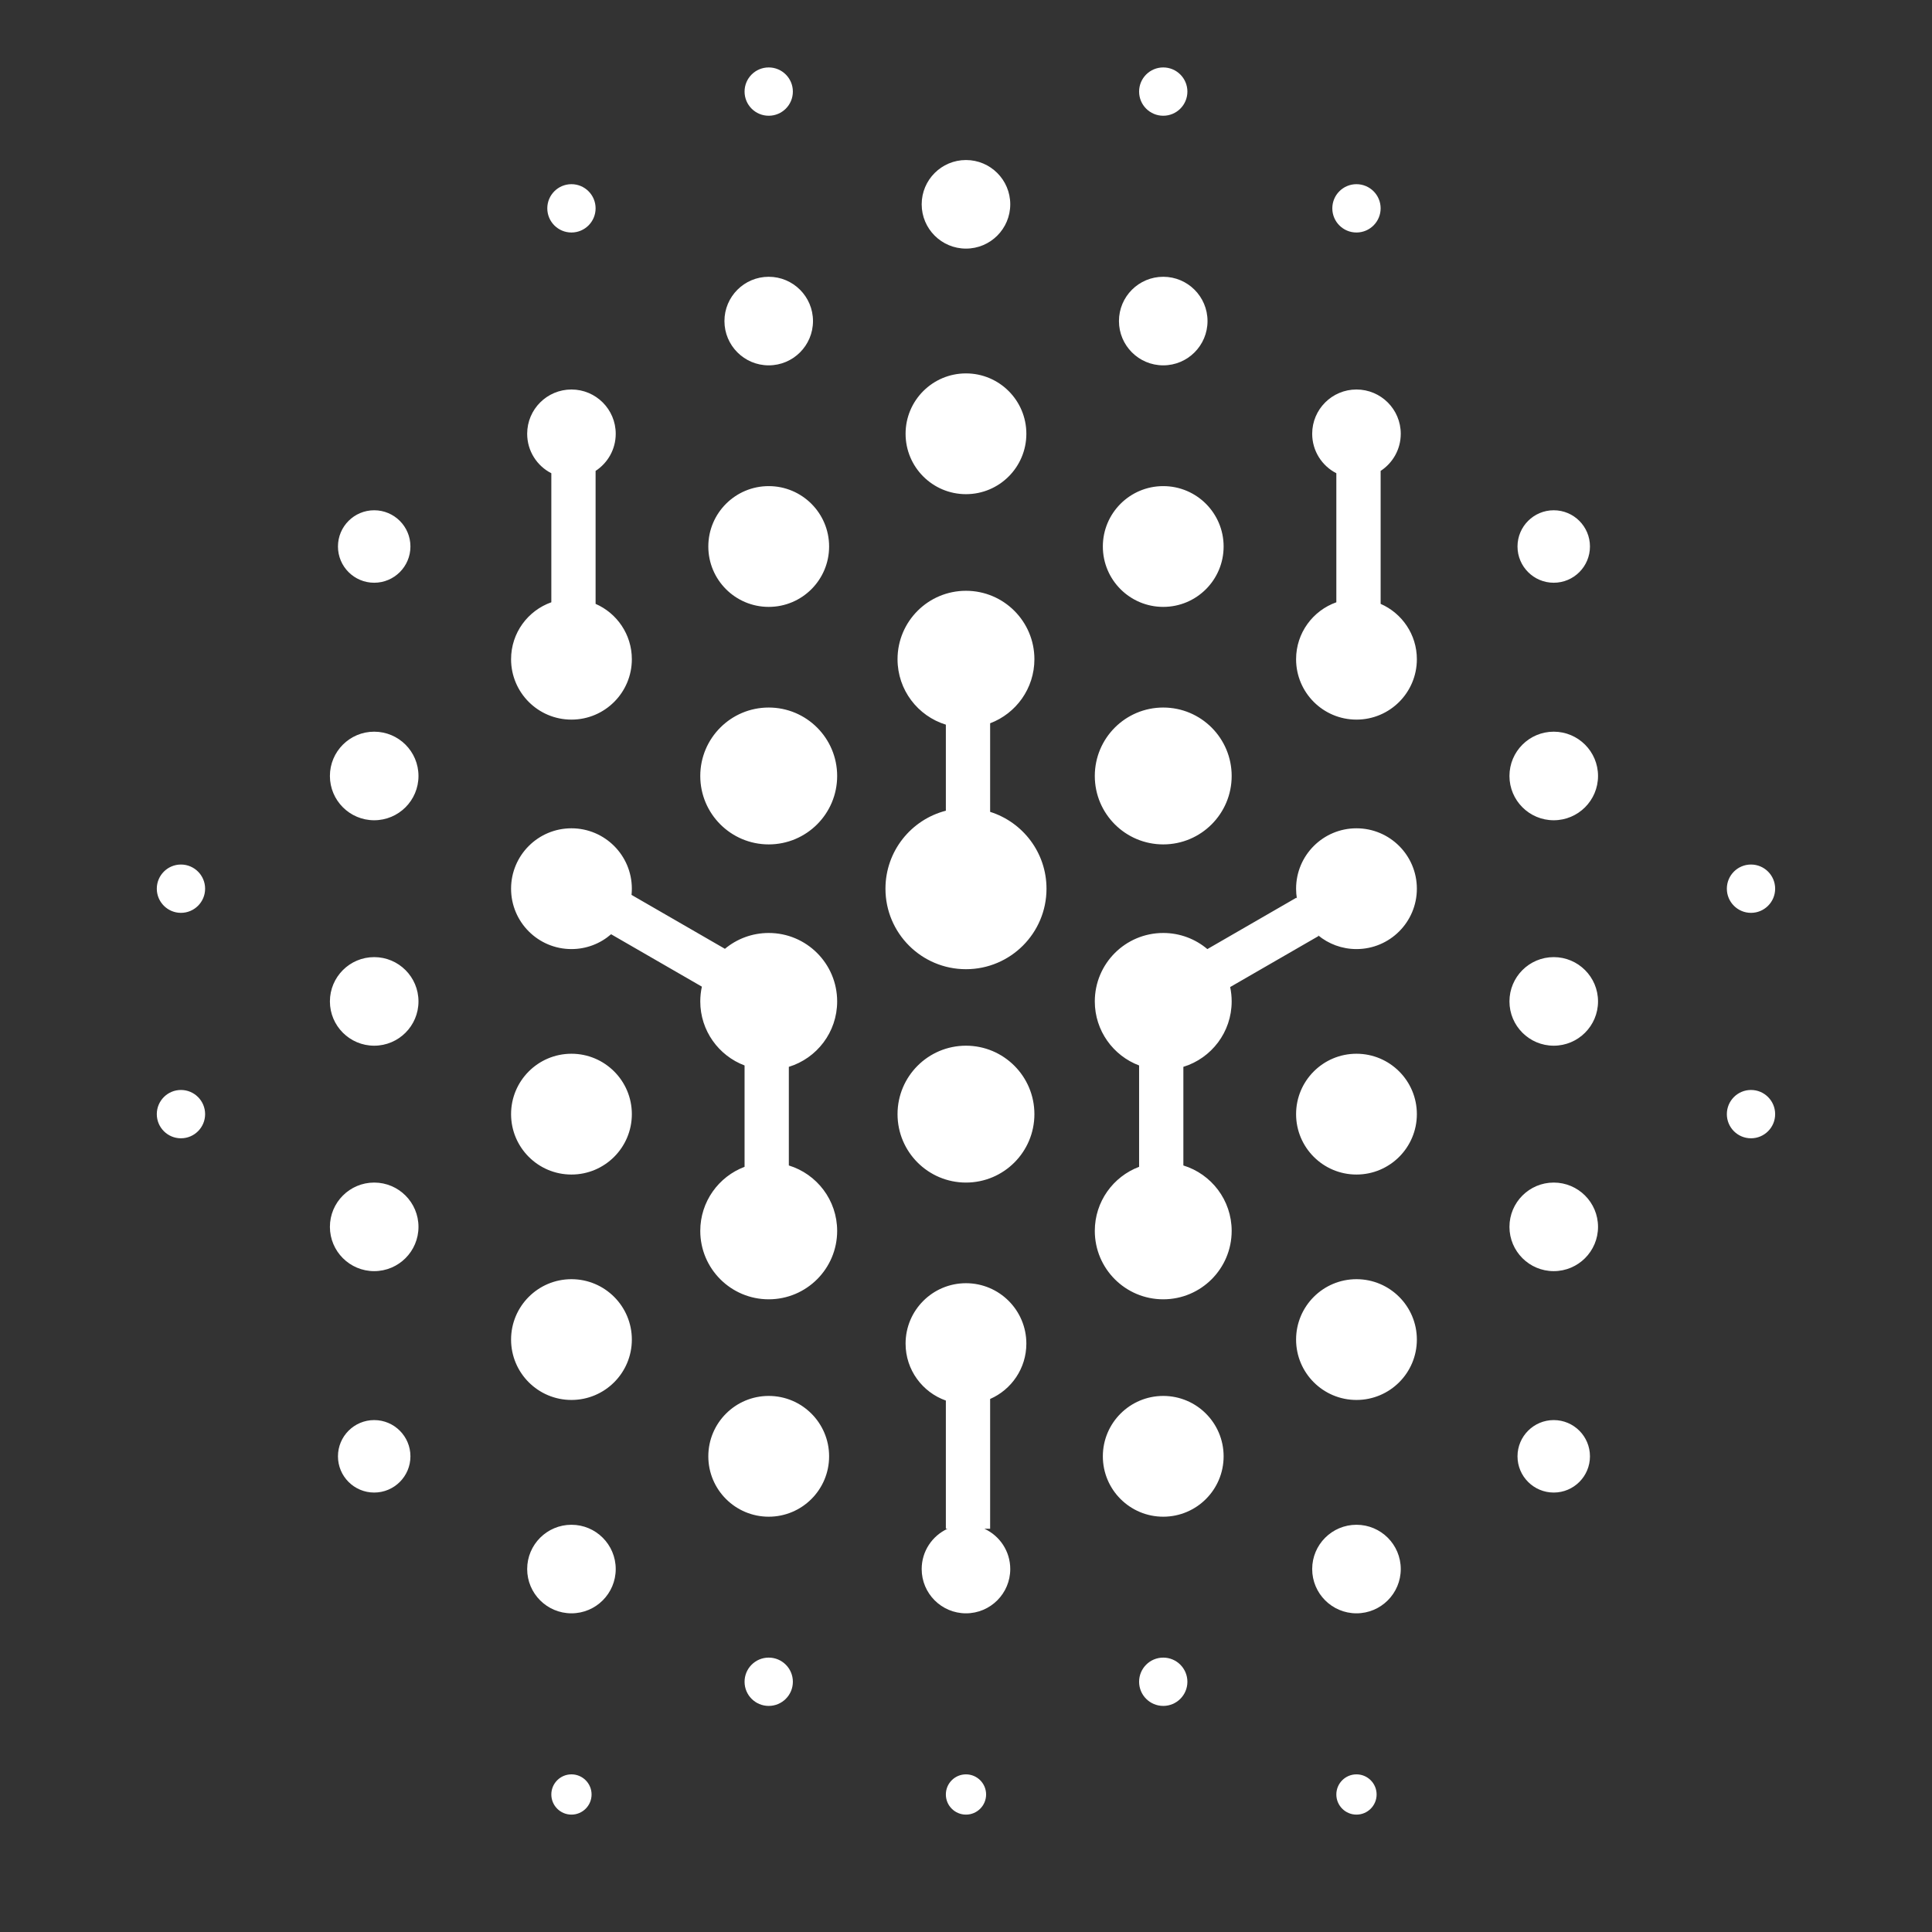 <svg xmlns="http://www.w3.org/2000/svg" xmlns:xlink="http://www.w3.org/1999/xlink" width="500" zoomAndPan="magnify" viewBox="0 0 375 375" height="500" preserveAspectRatio="xMidYMid meet" version="1.0"><rect x="0" y="0" width="375" height="375" fill="#333333" stroke="none"/><defs><clipPath id="25e6d70b5d"><path d="M 30.434 13.086 L 344.684 13.086 L 344.684 352.836 L 30.434 352.836 Z M 30.434 13.086 " clip-rule="nonzero"/></clipPath></defs><g clip-path="url(#25e6d70b5d)"><path fill="#ffffff" d="M 153.895 17.777 C 153.895 20.367 151.797 22.465 149.207 22.465 C 146.617 22.465 144.52 20.367 144.52 17.777 C 144.52 15.188 146.617 13.09 149.207 13.09 C 151.797 13.09 153.895 15.188 153.895 17.777 Z M 196.09 39.656 C 196.09 44.406 192.242 48.254 187.496 48.254 C 182.75 48.254 178.898 44.406 178.898 39.656 C 178.898 34.91 182.75 31.062 187.496 31.062 C 192.242 31.062 196.09 34.91 196.09 39.656 Z M 187.496 95.918 C 193.969 95.918 199.215 90.672 199.215 84.195 C 199.215 77.723 193.969 72.477 187.496 72.477 C 181.023 72.477 175.773 77.723 175.773 84.195 C 175.773 90.672 181.023 95.918 187.496 95.918 Z M 160.93 106.074 C 160.93 112.551 155.68 117.797 149.207 117.797 C 142.734 117.797 137.484 112.551 137.484 106.074 C 137.484 99.602 142.734 94.355 149.207 94.355 C 155.68 94.355 160.93 99.602 160.93 106.074 Z M 122.641 127.953 C 122.641 134.43 117.391 139.676 110.918 139.676 C 104.445 139.676 99.199 134.43 99.199 127.953 C 99.199 122.852 102.457 118.512 107.012 116.902 L 107.012 91.855 C 104.227 90.434 102.324 87.539 102.324 84.195 C 102.324 79.449 106.172 75.602 110.918 75.602 C 115.664 75.602 119.512 79.449 119.512 84.195 C 119.512 87.215 117.957 89.867 115.605 91.402 L 115.605 117.211 C 119.746 119.02 122.641 123.148 122.641 127.953 Z M 122.641 172.496 C 122.641 172.902 122.617 173.305 122.578 173.699 L 140.707 184.164 C 143.008 182.246 145.973 181.09 149.207 181.09 C 156.543 181.09 162.492 187.035 162.492 194.375 C 162.492 200.352 158.543 205.406 153.113 207.074 L 153.113 226.215 C 158.543 227.883 162.492 232.938 162.492 238.914 C 162.492 246.25 156.543 252.195 149.207 252.195 C 141.871 252.195 135.922 246.25 135.922 238.914 C 135.922 233.227 139.496 228.375 144.52 226.48 L 144.52 206.805 C 139.496 204.91 135.922 200.059 135.922 194.375 C 135.922 193.391 136.031 192.43 136.234 191.508 L 118.613 181.336 C 116.555 183.129 113.863 184.215 110.918 184.215 C 104.445 184.215 99.199 178.969 99.199 172.496 C 99.199 166.02 104.445 160.773 110.918 160.773 C 117.391 160.773 122.641 166.02 122.641 172.496 Z M 110.918 227.977 C 117.391 227.977 122.641 222.727 122.641 216.254 C 122.641 209.781 117.391 204.531 110.918 204.531 C 104.445 204.531 99.199 209.781 99.199 216.254 C 99.199 222.727 104.445 227.977 110.918 227.977 Z M 122.641 260.012 C 122.641 266.484 117.391 271.73 110.918 271.73 C 104.445 271.73 99.199 266.484 99.199 260.012 C 99.199 253.539 104.445 248.289 110.918 248.289 C 117.391 248.289 122.641 253.539 122.641 260.012 Z M 263.289 184.215 C 269.766 184.215 275.012 178.969 275.012 172.496 C 275.012 166.02 269.766 160.773 263.289 160.773 C 256.816 160.773 251.57 166.02 251.57 172.496 C 251.57 173.148 251.625 173.793 251.727 174.418 L 251.625 174.242 L 234.348 184.219 C 232.035 182.266 229.047 181.09 225.785 181.09 C 218.445 181.09 212.5 187.035 212.5 194.375 C 212.5 200.059 216.07 204.91 221.098 206.805 L 221.098 226.48 C 216.07 228.375 212.5 233.227 212.5 238.914 C 212.5 246.25 218.445 252.195 225.785 252.195 C 233.121 252.195 239.066 246.25 239.066 238.914 C 239.066 232.938 235.121 227.883 229.691 226.215 L 229.691 207.074 C 235.121 205.406 239.066 200.352 239.066 194.375 C 239.066 193.418 238.965 192.484 238.773 191.586 L 255.922 181.688 L 255.84 181.543 C 257.863 183.211 260.461 184.215 263.289 184.215 Z M 275.012 216.254 C 275.012 222.727 269.766 227.977 263.289 227.977 C 256.816 227.977 251.57 222.727 251.57 216.254 C 251.57 209.781 256.816 204.531 263.289 204.531 C 269.766 204.531 275.012 209.781 275.012 216.254 Z M 263.289 271.73 C 269.766 271.73 275.012 266.484 275.012 260.012 C 275.012 253.539 269.766 248.289 263.289 248.289 C 256.816 248.289 251.57 253.539 251.57 260.012 C 251.57 266.484 256.816 271.73 263.289 271.73 Z M 149.207 70.914 C 153.953 70.914 157.801 67.066 157.801 62.316 C 157.801 57.57 153.953 53.723 149.207 53.723 C 144.461 53.723 140.613 57.57 140.613 62.316 C 140.613 67.066 144.461 70.914 149.207 70.914 Z M 234.379 62.316 C 234.379 67.066 230.531 70.914 225.785 70.914 C 221.035 70.914 217.188 67.066 217.188 62.316 C 217.188 57.57 221.035 53.723 225.785 53.723 C 230.531 53.723 234.379 57.57 234.379 62.316 Z M 271.887 84.195 C 271.887 87.215 270.332 89.867 267.98 91.402 L 267.98 117.211 C 272.117 119.02 275.012 123.148 275.012 127.953 C 275.012 134.43 269.766 139.676 263.289 139.676 C 256.816 139.676 251.57 134.43 251.57 127.953 C 251.57 122.852 254.832 118.512 259.383 116.902 L 259.383 91.855 C 256.602 90.434 254.695 87.539 254.695 84.195 C 254.695 79.449 258.543 75.602 263.289 75.602 C 268.039 75.602 271.887 79.449 271.887 84.195 Z M 271.887 304.551 C 271.887 309.297 268.039 313.145 263.289 313.145 C 258.543 313.145 254.695 309.297 254.695 304.551 C 254.695 299.805 258.543 295.957 263.289 295.957 C 268.039 295.957 271.887 299.805 271.887 304.551 Z M 79.664 106.074 C 79.664 109.961 76.516 113.109 72.629 113.109 C 68.746 113.109 65.598 109.961 65.598 106.074 C 65.598 102.191 68.746 99.043 72.629 99.043 C 76.516 99.043 79.664 102.191 79.664 106.074 Z M 72.629 289.703 C 76.516 289.703 79.664 286.555 79.664 282.672 C 79.664 278.789 76.516 275.637 72.629 275.637 C 68.746 275.637 65.598 278.789 65.598 282.672 C 65.598 286.555 68.746 289.703 72.629 289.703 Z M 153.895 326.43 C 153.895 329.02 151.797 331.117 149.207 331.117 C 146.617 331.117 144.52 329.02 144.52 326.43 C 144.52 323.84 146.617 321.742 149.207 321.742 C 151.797 321.742 153.895 323.84 153.895 326.43 Z M 187.496 352.215 C 189.652 352.215 191.402 350.465 191.402 348.309 C 191.402 346.152 189.652 344.402 187.496 344.402 C 185.336 344.402 183.59 346.152 183.59 348.309 C 183.59 350.465 185.336 352.215 187.496 352.215 Z M 114.824 348.309 C 114.824 350.465 113.074 352.215 110.918 352.215 C 108.762 352.215 107.012 350.465 107.012 348.309 C 107.012 346.152 108.762 344.402 110.918 344.402 C 113.074 344.402 114.824 346.152 114.824 348.309 Z M 263.289 352.215 C 265.449 352.215 267.199 350.465 267.199 348.309 C 267.199 346.152 265.449 344.402 263.289 344.402 C 261.133 344.402 259.383 346.152 259.383 348.309 C 259.383 350.465 261.133 352.215 263.289 352.215 Z M 110.918 45.129 C 113.508 45.129 115.605 43.027 115.605 40.438 C 115.605 37.848 113.508 35.75 110.918 35.75 C 108.328 35.75 106.23 37.848 106.23 40.438 C 106.23 43.027 108.328 45.129 110.918 45.129 Z M 39.812 172.496 C 39.812 175.082 37.711 177.184 35.121 177.184 C 32.535 177.184 30.434 175.082 30.434 172.496 C 30.434 169.906 32.535 167.805 35.121 167.805 C 37.711 167.805 39.812 169.906 39.812 172.496 Z M 339.867 177.184 C 342.457 177.184 344.555 175.082 344.555 172.496 C 344.555 169.906 342.457 167.805 339.867 167.805 C 337.277 167.805 335.18 169.906 335.18 172.496 C 335.18 175.082 337.277 177.184 339.867 177.184 Z M 39.812 216.254 C 39.812 218.844 37.711 220.941 35.121 220.941 C 32.535 220.941 30.434 218.844 30.434 216.254 C 30.434 213.664 32.535 211.562 35.121 211.562 C 37.711 211.562 39.812 213.664 39.812 216.254 Z M 339.867 220.941 C 342.457 220.941 344.555 218.844 344.555 216.254 C 344.555 213.664 342.457 211.562 339.867 211.562 C 337.277 211.562 335.18 213.664 335.18 216.254 C 335.18 218.844 337.277 220.941 339.867 220.941 Z M 267.98 40.438 C 267.98 43.027 265.879 45.129 263.289 45.129 C 260.699 45.129 258.602 43.027 258.602 40.438 C 258.602 37.848 260.699 35.75 263.289 35.75 C 265.879 35.75 267.98 37.848 267.98 40.438 Z M 225.785 331.117 C 228.371 331.117 230.473 329.02 230.473 326.43 C 230.473 323.84 228.371 321.742 225.785 321.742 C 223.195 321.742 221.098 323.84 221.098 326.43 C 221.098 329.02 223.195 331.117 225.785 331.117 Z M 230.473 17.777 C 230.473 20.367 228.371 22.465 225.785 22.465 C 223.195 22.465 221.098 20.367 221.098 17.777 C 221.098 15.188 223.195 13.09 225.785 13.09 C 228.371 13.09 230.473 15.188 230.473 17.777 Z M 301.578 113.109 C 305.465 113.109 308.609 109.961 308.609 106.074 C 308.609 102.191 305.465 99.043 301.578 99.043 C 297.695 99.043 294.547 102.191 294.547 106.074 C 294.547 109.961 297.695 113.109 301.578 113.109 Z M 308.609 282.672 C 308.609 286.555 305.465 289.703 301.578 289.703 C 297.695 289.703 294.547 286.555 294.547 282.672 C 294.547 278.789 297.695 275.637 301.578 275.637 C 305.465 275.637 308.609 278.789 308.609 282.672 Z M 110.918 313.145 C 115.664 313.145 119.512 309.297 119.512 304.551 C 119.512 299.805 115.664 295.957 110.918 295.957 C 106.172 295.957 102.324 299.805 102.324 304.551 C 102.324 309.297 106.172 313.145 110.918 313.145 Z M 196.09 304.551 C 196.09 309.297 192.242 313.145 187.496 313.145 C 182.75 313.145 178.898 309.297 178.898 304.551 C 178.898 301.082 180.953 298.098 183.91 296.734 L 183.59 296.734 L 183.59 271.848 C 179.035 270.238 175.773 265.895 175.773 260.793 C 175.773 254.32 181.023 249.07 187.496 249.07 C 193.969 249.07 199.215 254.32 199.215 260.793 C 199.215 265.598 196.324 269.73 192.184 271.539 L 192.184 296.734 L 191.082 296.734 C 194.039 298.098 196.09 301.082 196.09 304.551 Z M 301.578 246.727 C 306.324 246.727 310.176 242.879 310.176 238.133 C 310.176 233.387 306.324 229.535 301.578 229.535 C 296.832 229.535 292.984 233.387 292.984 238.133 C 292.984 242.879 296.832 246.727 301.578 246.727 Z M 81.227 238.133 C 81.227 242.879 77.379 246.727 72.629 246.727 C 67.883 246.727 64.035 242.879 64.035 238.133 C 64.035 233.387 67.883 229.535 72.629 229.535 C 77.379 229.535 81.227 233.387 81.227 238.133 Z M 301.578 202.969 C 306.324 202.969 310.176 199.121 310.176 194.375 C 310.176 189.625 306.324 185.777 301.578 185.777 C 296.832 185.777 292.984 189.625 292.984 194.375 C 292.984 199.121 296.832 202.969 301.578 202.969 Z M 81.227 194.375 C 81.227 199.121 77.379 202.969 72.629 202.969 C 67.883 202.969 64.035 199.121 64.035 194.375 C 64.035 189.625 67.883 185.777 72.629 185.777 C 77.379 185.777 81.227 189.625 81.227 194.375 Z M 301.578 159.211 C 306.324 159.211 310.176 155.363 310.176 150.617 C 310.176 145.867 306.324 142.02 301.578 142.02 C 296.832 142.02 292.984 145.867 292.984 150.617 C 292.984 155.363 296.832 159.211 301.578 159.211 Z M 81.227 150.617 C 81.227 155.363 77.379 159.211 72.629 159.211 C 67.883 159.211 64.035 155.363 64.035 150.617 C 64.035 145.867 67.883 142.02 72.629 142.02 C 77.379 142.02 81.227 145.867 81.227 150.617 Z M 237.504 106.074 C 237.504 112.551 232.258 117.797 225.785 117.797 C 219.312 117.797 214.062 112.551 214.062 106.074 C 214.062 99.602 219.312 94.355 225.785 94.355 C 232.258 94.355 237.504 99.602 237.504 106.074 Z M 149.207 294.391 C 155.68 294.391 160.93 289.145 160.93 282.672 C 160.93 276.199 155.68 270.949 149.207 270.949 C 142.734 270.949 137.484 276.199 137.484 282.672 C 137.484 289.145 142.734 294.391 149.207 294.391 Z M 237.504 282.672 C 237.504 289.145 232.258 294.391 225.785 294.391 C 219.312 294.391 214.062 289.145 214.062 282.672 C 214.062 276.199 219.312 270.949 225.785 270.949 C 232.258 270.949 237.504 276.199 237.504 282.672 Z M 192.184 140.387 C 197.207 138.492 200.777 133.641 200.777 127.953 C 200.777 120.617 194.832 114.672 187.496 114.672 C 180.16 114.672 174.211 120.617 174.211 127.953 C 174.211 133.934 178.16 138.988 183.59 140.656 L 183.59 157.359 C 176.848 159.094 171.867 165.211 171.867 172.496 C 171.867 181.125 178.863 188.121 187.496 188.121 C 196.125 188.121 203.125 181.125 203.125 172.496 C 203.125 165.496 198.523 159.574 192.184 157.582 Z M 200.777 216.254 C 200.777 223.59 194.832 229.535 187.496 229.535 C 180.16 229.535 174.211 223.59 174.211 216.254 C 174.211 208.918 180.16 202.969 187.496 202.969 C 194.832 202.969 200.777 208.918 200.777 216.254 Z M 239.066 150.617 C 239.066 157.953 233.121 163.898 225.785 163.898 C 218.445 163.898 212.5 157.953 212.5 150.617 C 212.5 143.277 218.445 137.332 225.785 137.332 C 233.121 137.332 239.066 143.277 239.066 150.617 Z M 149.207 163.898 C 156.543 163.898 162.492 157.953 162.492 150.617 C 162.492 143.277 156.543 137.332 149.207 137.332 C 141.871 137.332 135.922 143.277 135.922 150.617 C 135.922 157.953 141.871 163.898 149.207 163.898 Z M 149.207 163.898 " fill-opacity="1" fill-rule="evenodd"/></g></svg>